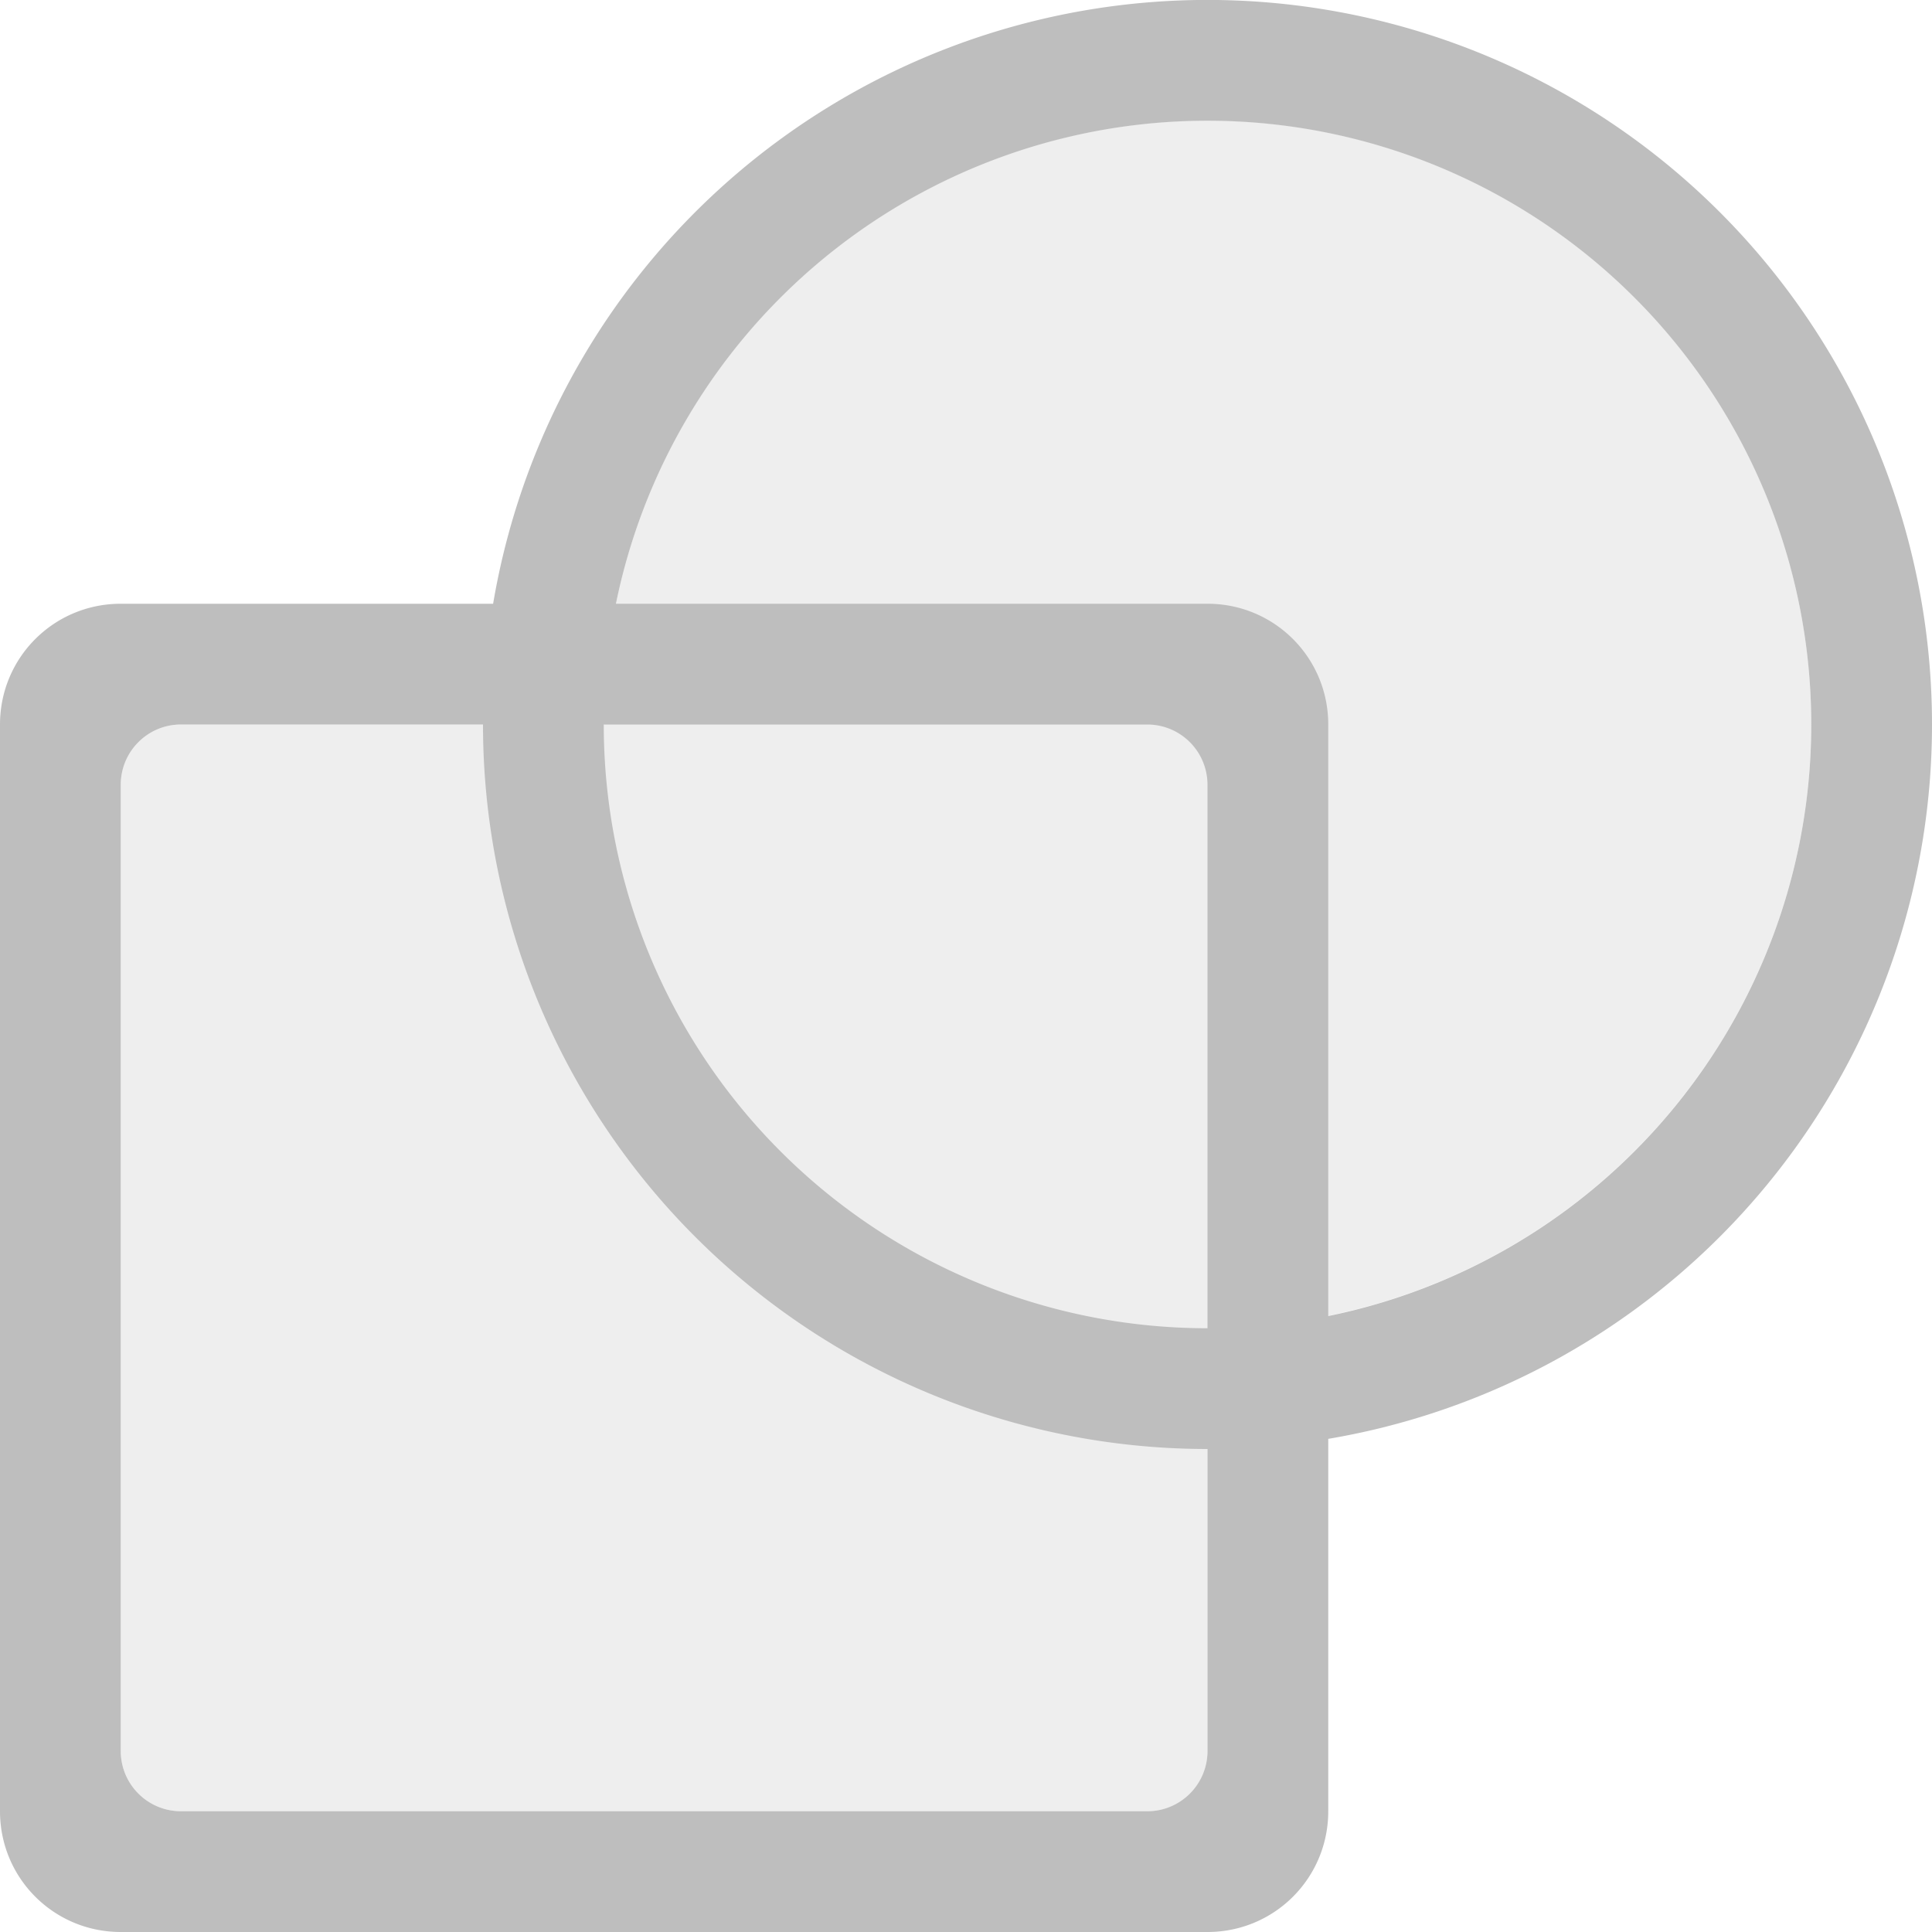 <svg height="16" width="16" xmlns="http://www.w3.org/2000/svg"><g fill="#bebebe"><path d="m10.145 1a5 5 0 0 0 -5.145 5h-3.5c-.277 0-.5.223-.5.5v8c0 .277.223.5.5.5h8c.277 0 .5-.223.5-.5v-3.502a5 5 0 0 0 5-4.998 5 5 0 0 0 -4.855-5z" opacity=".25"/><path d="m1 5c-.554 0-1 .446-1 1v9c0 .554.446 1 1 1h9c.554 0 1-.446 1-1v-9c0-.554-.446-1-1-1zm.5 1h8c.277 0 .5.223.5.5v8c0 .277-.223.5-.5.5h-8c-.277 0-.5-.223-.5-.5v-8c0-.277.223-.5.5-.5zm8.674-5.998a6 6 0 0 0 -6.174 5.998 6 6 0 1 0 12 0 6 6 0 0 0 -5.826-5.998zm-.027 1a5 5 0 0 1 4.853 4.998 5 5 0 1 1 -10 0 5 5 0 0 1 5.146-4.998z"/></g></svg>